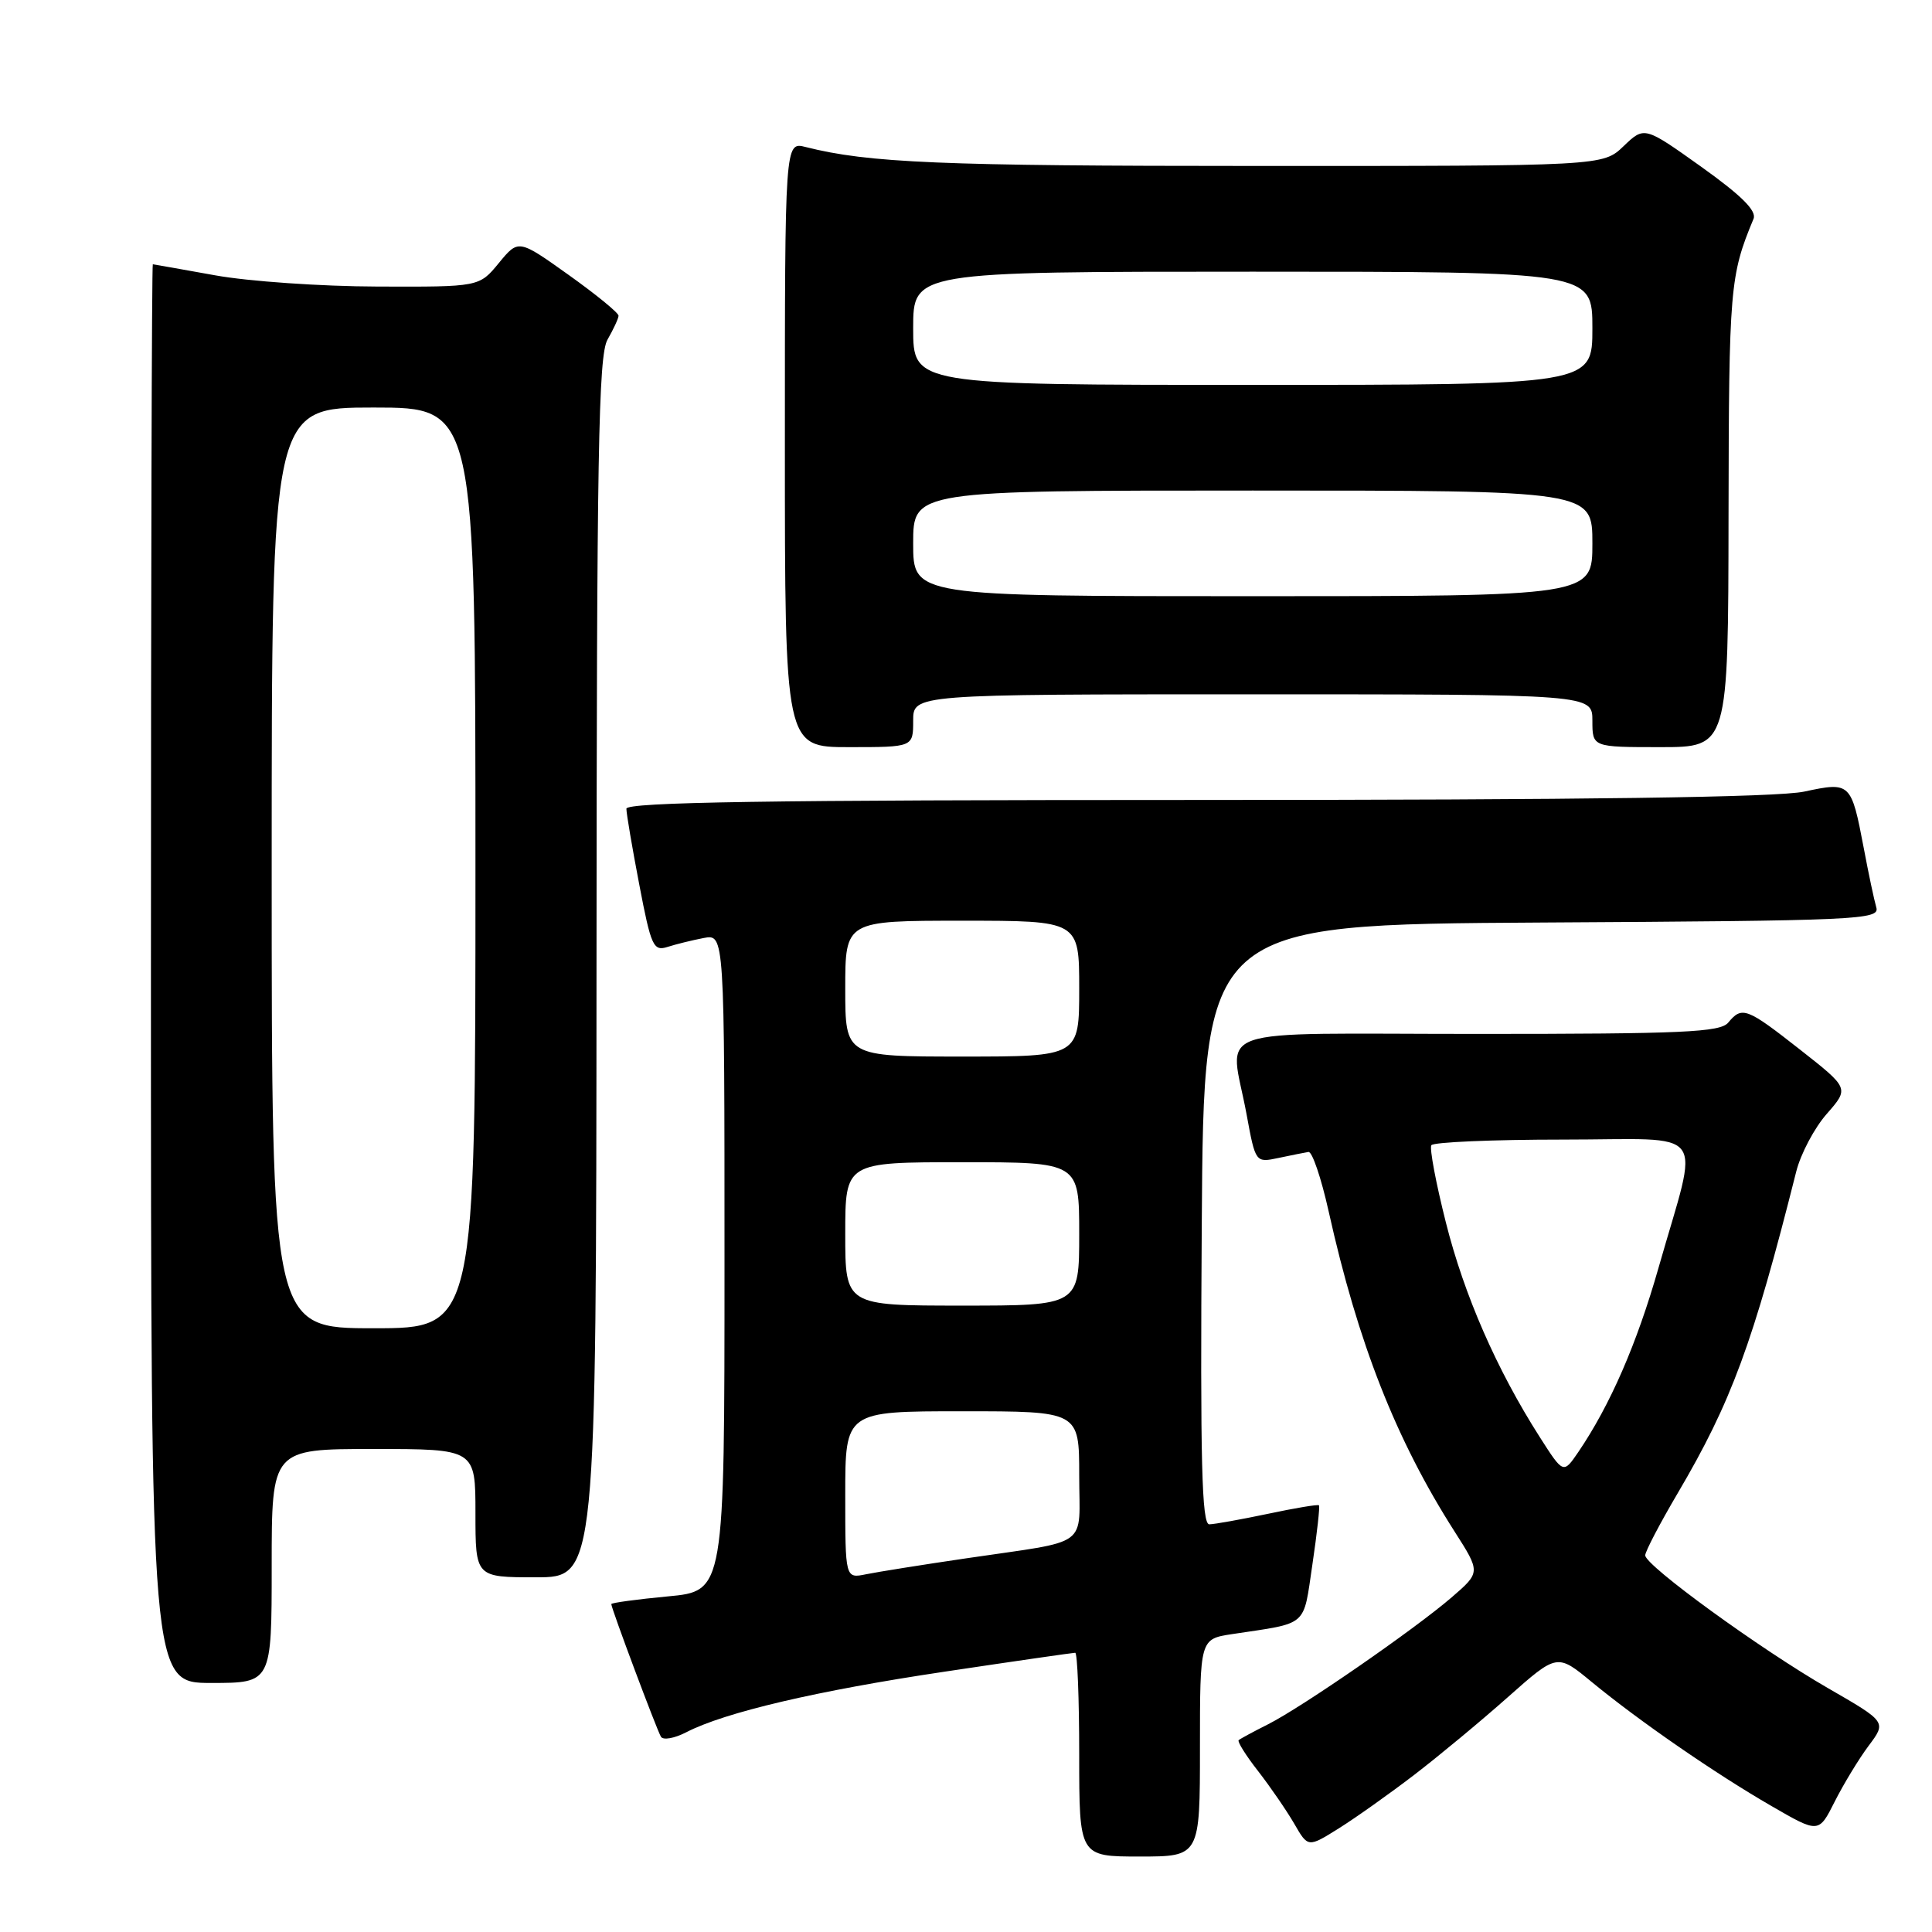 <?xml version="1.0" encoding="UTF-8" standalone="no"?>
<!DOCTYPE svg PUBLIC "-//W3C//DTD SVG 1.1//EN" "http://www.w3.org/Graphics/SVG/1.1/DTD/svg11.dtd" >
<svg xmlns="http://www.w3.org/2000/svg" xmlns:xlink="http://www.w3.org/1999/xlink" version="1.1" viewBox="0 0 256 256">
 <g >
 <path fill="currentColor"
d=" M 159.00 231.59 C 159.00 217.18 159.00 217.18 163.25 216.53 C 173.46 214.99 172.65 215.69 173.90 207.30 C 174.52 203.12 174.91 199.59 174.77 199.46 C 174.62 199.32 171.57 199.83 168.00 200.59 C 164.43 201.34 160.93 201.97 160.24 201.98 C 159.24 202.00 159.03 193.72 159.24 162.25 C 159.50 122.50 159.50 122.50 204.31 122.24 C 246.35 122.00 249.10 121.87 248.62 120.24 C 248.34 119.28 247.59 115.75 246.96 112.39 C 245.30 103.67 245.20 103.58 239.07 104.89 C 235.54 105.65 209.93 106.00 158.45 106.00 C 101.74 106.00 83.00 106.29 83.00 107.16 C 83.00 107.80 83.77 112.33 84.71 117.23 C 86.27 125.41 86.58 126.07 88.46 125.47 C 89.58 125.11 91.74 124.58 93.25 124.29 C 96.00 123.77 96.00 123.77 96.00 167.30 C 96.00 210.83 96.00 210.83 88.50 211.53 C 84.38 211.92 81.00 212.38 81.00 212.55 C 81.00 213.12 87.04 229.25 87.58 230.13 C 87.87 230.61 89.38 230.34 90.94 229.53 C 96.05 226.89 108.23 224.03 125.20 221.50 C 134.41 220.12 142.18 219.00 142.47 219.00 C 142.76 219.00 143.00 225.07 143.00 232.50 C 143.00 246.00 143.00 246.00 151.00 246.00 C 159.00 246.00 159.00 246.00 159.00 231.59 Z  M 187.39 235.18 C 190.62 232.70 196.21 228.07 199.80 224.88 C 206.33 219.09 206.33 219.09 210.91 222.87 C 217.19 228.04 227.25 234.99 234.75 239.32 C 240.99 242.93 240.99 242.93 243.11 238.72 C 244.28 236.40 246.30 233.07 247.60 231.33 C 249.98 228.16 249.98 228.16 242.22 223.69 C 233.22 218.50 218.00 207.44 218.00 206.09 C 218.00 205.58 219.94 201.87 222.32 197.83 C 229.41 185.78 232.27 178.04 238.01 155.24 C 238.60 152.89 240.42 149.45 242.06 147.59 C 245.03 144.20 245.03 144.20 238.54 139.10 C 231.43 133.52 230.83 133.29 229.00 135.50 C 227.94 136.78 222.99 137.00 195.88 137.00 C 159.29 137.00 162.98 135.72 165.18 147.67 C 166.36 154.08 166.36 154.08 169.43 153.43 C 171.12 153.07 172.90 152.72 173.38 152.64 C 173.87 152.56 175.07 156.10 176.05 160.50 C 179.94 177.98 184.97 190.77 192.73 202.92 C 196.19 208.34 196.19 208.34 192.35 211.66 C 187.39 215.93 172.52 226.21 168.00 228.49 C 166.07 229.46 164.33 230.40 164.13 230.58 C 163.93 230.76 165.09 232.62 166.72 234.70 C 168.34 236.79 170.49 239.92 171.50 241.66 C 173.32 244.82 173.32 244.82 177.41 242.26 C 179.66 240.85 184.15 237.66 187.39 235.18 Z  M 36.00 207.50 C 36.00 192.00 36.00 192.00 49.50 192.00 C 63.00 192.00 63.00 192.00 63.00 200.50 C 63.00 209.00 63.00 209.00 71.00 209.00 C 79.00 209.00 79.00 209.00 79.04 128.25 C 79.07 60.13 79.29 47.11 80.50 45.00 C 81.29 43.62 81.95 42.20 81.96 41.84 C 81.98 41.47 79.01 39.04 75.35 36.43 C 68.70 31.69 68.70 31.69 66.10 34.85 C 63.50 38.02 63.50 38.02 50.00 37.97 C 42.58 37.95 32.90 37.28 28.50 36.48 C 24.10 35.69 20.39 35.03 20.25 35.02 C 20.11 35.01 20.00 77.30 20.00 129.00 C 20.00 223.00 20.00 223.00 28.00 223.00 C 36.00 223.00 36.00 223.00 36.00 207.50 Z  M 121.00 95.50 C 121.00 92.00 121.00 92.00 166.00 92.00 C 211.00 92.00 211.00 92.00 211.00 95.50 C 211.00 99.00 211.00 99.00 220.00 99.00 C 229.00 99.00 229.00 99.00 229.04 68.25 C 229.09 38.13 229.22 36.52 232.35 29.00 C 232.80 27.94 230.77 25.92 225.44 22.11 C 217.89 16.73 217.89 16.73 215.14 19.36 C 212.39 22.00 212.39 22.00 166.45 21.99 C 124.65 21.99 115.07 21.59 106.75 19.48 C 104.00 18.78 104.00 18.78 104.00 58.89 C 104.00 99.00 104.00 99.00 112.50 99.00 C 121.00 99.00 121.00 99.00 121.00 95.50 Z  M 112.00 198.08 C 112.00 187.00 112.00 187.00 127.50 187.00 C 143.00 187.00 143.00 187.00 143.00 195.48 C 143.00 205.27 144.71 204.02 128.00 206.49 C 122.22 207.34 116.26 208.29 114.75 208.60 C 112.00 209.16 112.00 209.16 112.00 198.08 Z  M 112.00 163.50 C 112.00 154.00 112.00 154.00 127.50 154.00 C 143.00 154.00 143.00 154.00 143.00 163.50 C 143.00 173.00 143.00 173.00 127.50 173.00 C 112.00 173.00 112.00 173.00 112.00 163.50 Z  M 112.00 131.00 C 112.00 122.00 112.00 122.00 127.50 122.00 C 143.00 122.00 143.00 122.00 143.00 131.00 C 143.00 140.00 143.00 140.00 127.50 140.00 C 112.00 140.00 112.00 140.00 112.00 131.00 Z  M 204.02 190.41 C 198.31 181.46 194.01 171.61 191.59 162.00 C 190.27 156.78 189.40 152.16 189.66 151.75 C 189.91 151.34 197.78 151.00 207.14 151.00 C 226.72 151.00 225.19 148.94 219.76 168.00 C 216.89 178.07 213.35 186.20 209.13 192.41 C 207.15 195.31 207.15 195.31 204.02 190.41 Z  M 36.00 115.00 C 36.00 54.00 36.00 54.00 49.50 54.00 C 63.00 54.00 63.00 54.00 63.00 115.00 C 63.00 176.00 63.00 176.00 49.50 176.00 C 36.00 176.00 36.00 176.00 36.00 115.00 Z  M 121.00 72.00 C 121.00 65.00 121.00 65.00 166.00 65.00 C 211.00 65.00 211.00 65.00 211.00 72.00 C 211.00 79.00 211.00 79.00 166.00 79.00 C 121.00 79.00 121.00 79.00 121.00 72.00 Z  M 121.00 43.50 C 121.00 36.00 121.00 36.00 166.00 36.00 C 211.00 36.00 211.00 36.00 211.00 43.50 C 211.00 51.00 211.00 51.00 166.00 51.00 C 121.00 51.00 121.00 51.00 121.00 43.50 Z "/>
</g>
</svg>